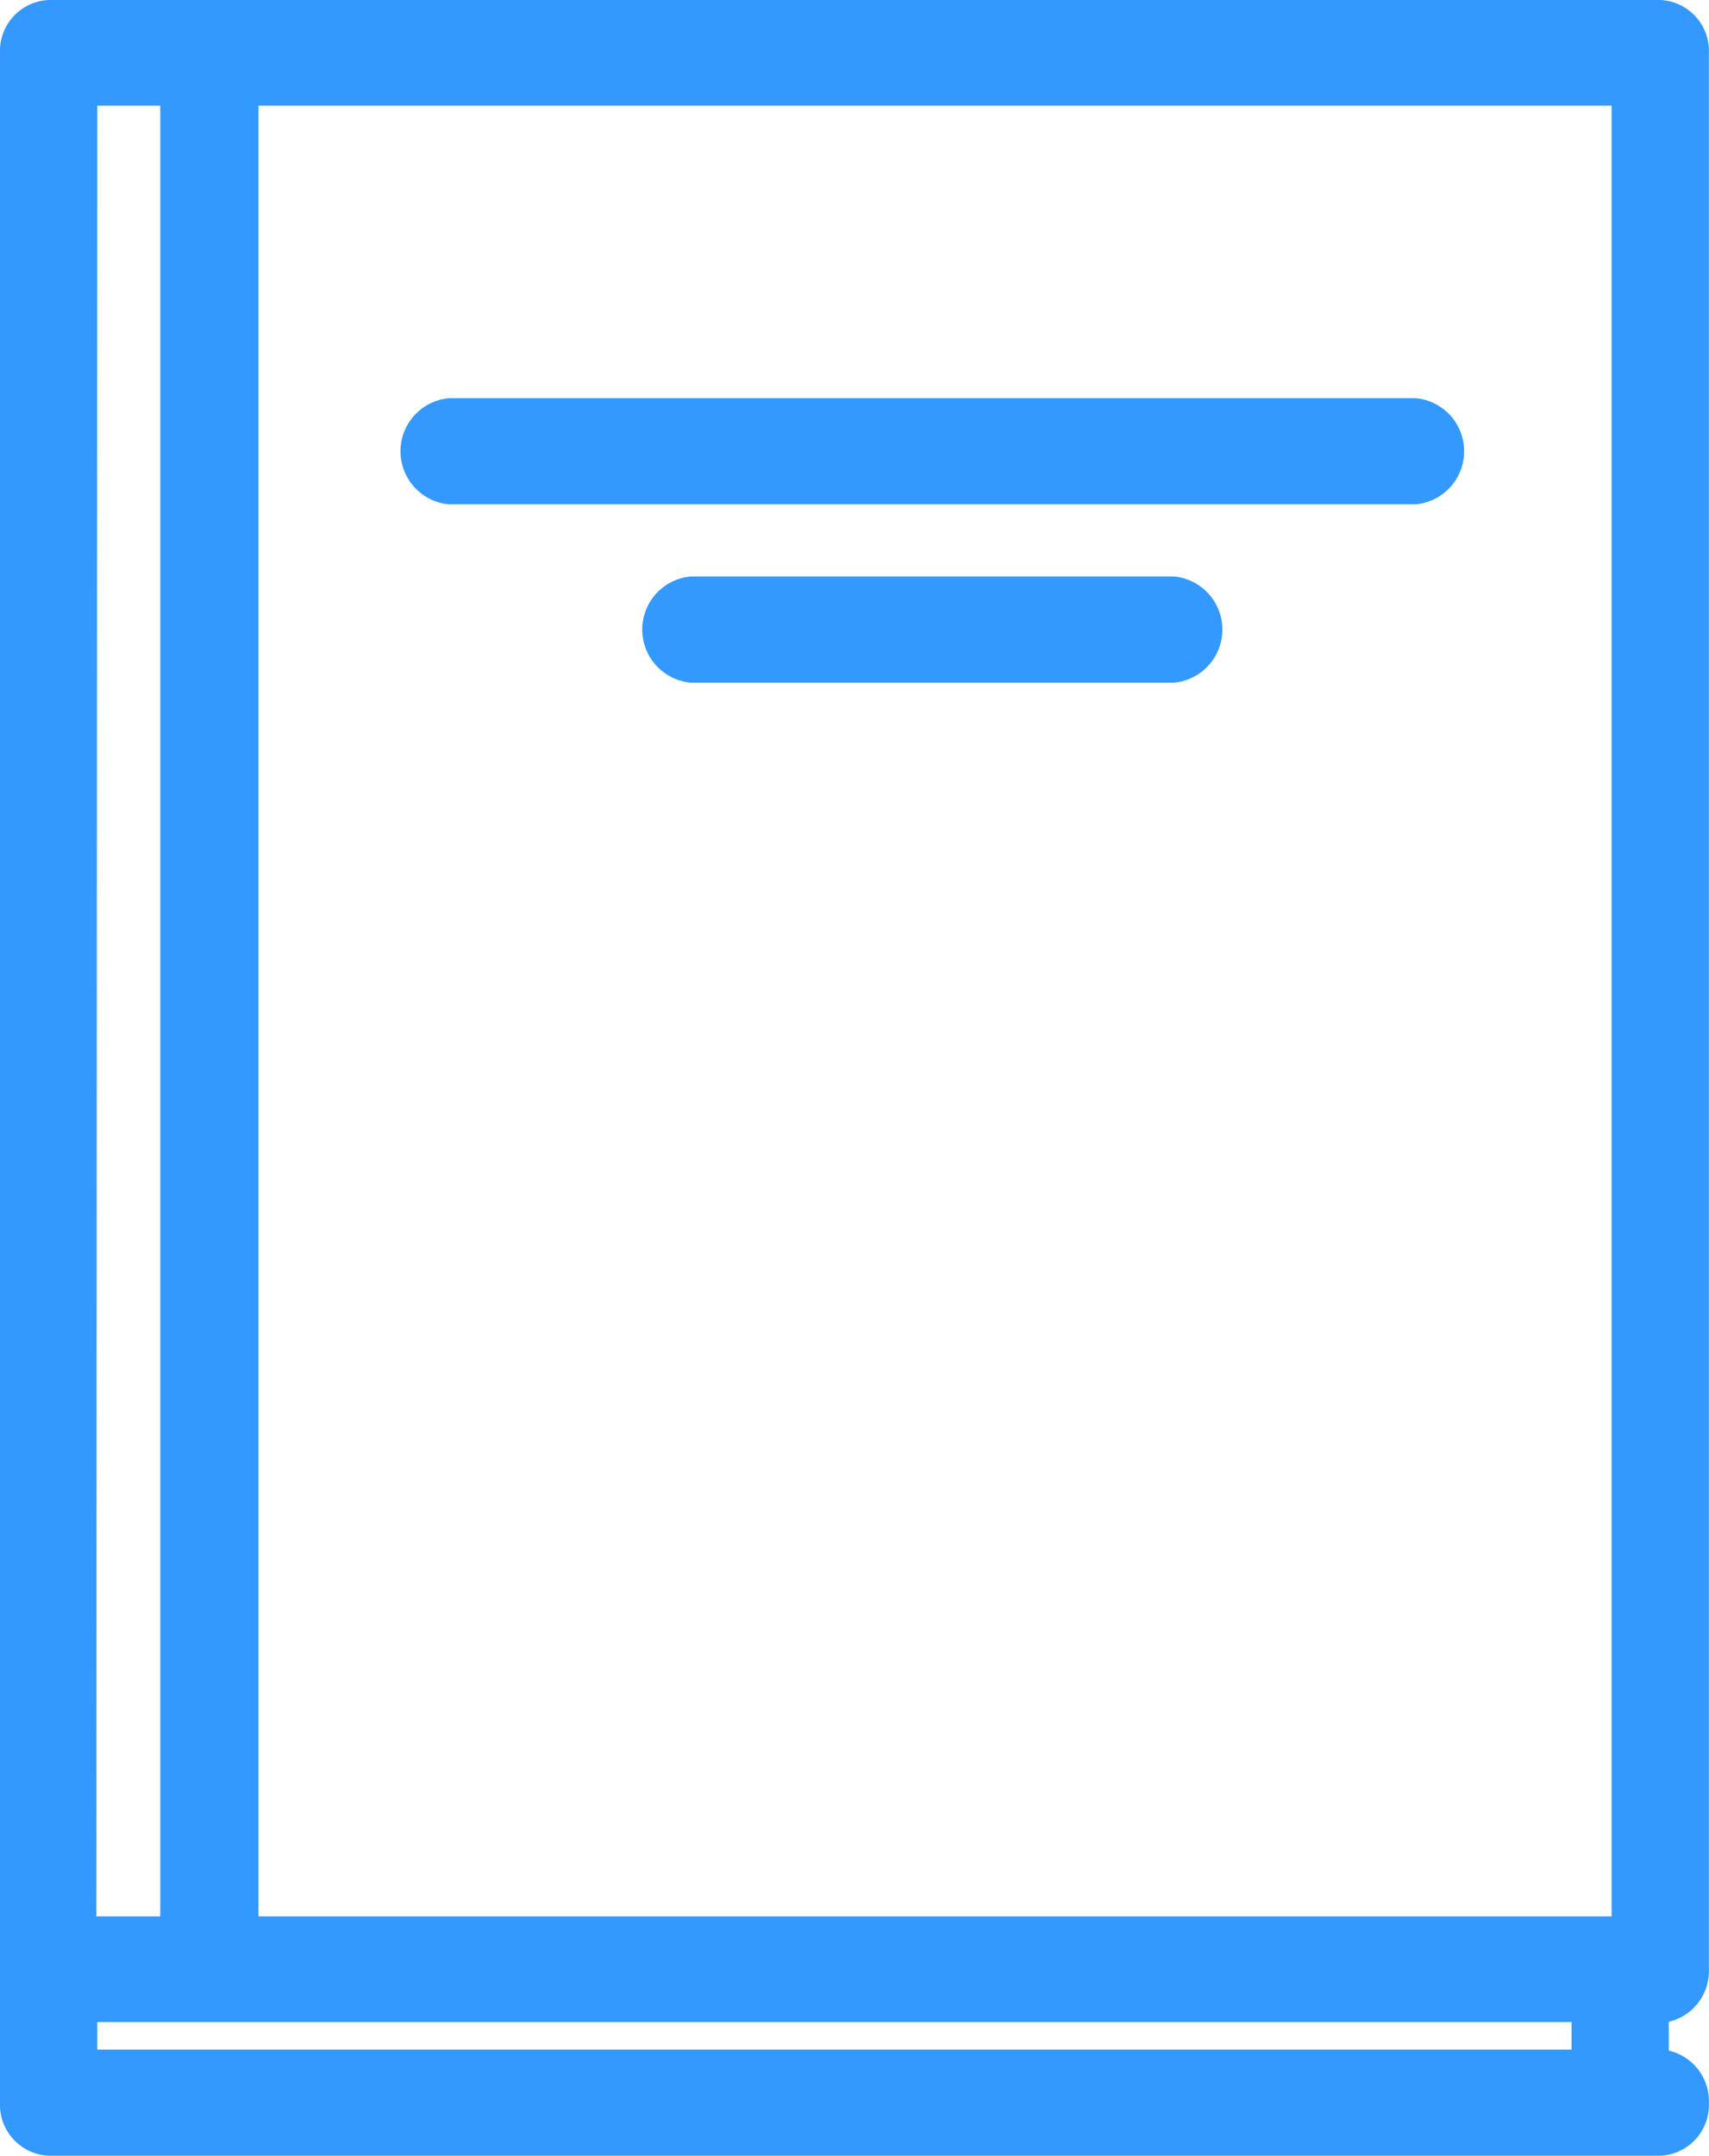 <svg xmlns="http://www.w3.org/2000/svg" viewBox="0 0 14.76 18.607"><defs><style>.a{fill:#39f;}</style></defs><g transform="translate(3.458 3.437)"><g transform="translate(0.018 0.018)"><path class="a" d="M98.246,98.072H106.6a.388.388,0,0,0,0-.772H98.246a.388.388,0,0,0,0,.772Z" transform="translate(-97.846 -97.246)"/><path class="a" d="M105.152,96.68H96.8a.442.442,0,0,1,0-.88h8.352a.424.424,0,0,1,.4.44A.428.428,0,0,1,105.152,96.68ZM96.8,95.908a.313.313,0,0,0-.292.332.318.318,0,0,0,.292.332h8.352a.334.334,0,0,0,0-.664Z" transform="translate(-96.4 -95.8)"/></g><path class="a" d="M106.116,97.608H97.764a.406.406,0,0,1,0-.808h8.352a.406.406,0,0,1,0,.808Zm-8.352-.768a.37.37,0,0,0,0,.736h8.352a.37.37,0,0,0,0-.736Z" transform="translate(-97.346 -96.746)"/><path class="a" d="M104.67,96.216H96.318a.46.46,0,0,1,0-.916h8.352a.46.46,0,0,1,0,.916Zm-8.352-.772a.317.317,0,0,0,0,.627h8.352a.316.316,0,0,0,0-.627Z" transform="translate(-95.9 -95.3)"/></g><g transform="translate(5.546 4.976)"><g transform="translate(0.018 0.018)"><path class="a" d="M160.322,140h-4.176a.388.388,0,0,0,0,.772h4.176a.388.388,0,0,0,0-.772Z" transform="translate(-155.746 -139.946)"/><path class="a" d="M158.876,139.38H154.7a.442.442,0,0,1,0-.88h4.176a.424.424,0,0,1,.4.44A.428.428,0,0,1,158.876,139.38Zm-4.176-.772a.334.334,0,0,0,0,.664h4.176a.334.334,0,0,0,0-.664Z" transform="translate(-154.3 -138.5)"/></g><path class="a" d="M159.84,140.308h-4.176a.406.406,0,0,1,0-.808h4.176a.388.388,0,0,1,.368.4A.392.392,0,0,1,159.84,140.308Zm-4.176-.772a.37.37,0,0,0,0,.736h4.176a.37.37,0,0,0,0-.736Z" transform="translate(-155.246 -139.446)"/><path class="a" d="M158.394,138.916h-4.176a.46.46,0,0,1,0-.916h4.176a.46.46,0,0,1,0,.916Zm-4.176-.772a.317.317,0,0,0,0,.627h4.176a.316.316,0,0,0,0-.627Z" transform="translate(-153.8 -138)"/></g><g transform="translate(0.018 0.018)"><path class="a" d="M16.615,18.923V2.386A.368.368,0,0,0,16.269,2H2.35A.368.368,0,0,0,2,2.386V18.927H2v1.154a.368.368,0,0,0,.35.386H16.269a.388.388,0,0,0,0-.772v-.386A.368.368,0,0,0,16.615,18.923Zm-.7-.382H4.088V2.768H15.919ZM3.392,2.768V18.537H2.7V17.383h0V2.768ZM15.573,19.691H2.7v-.382H15.573v.382Z" transform="translate(-1.946 -1.946)"/><path class="a" d="M14.823,19.071H.9a.424.424,0,0,1-.4-.44V.94A.424.424,0,0,1,.9.5H14.823a.423.423,0,0,1,.4.44V17.481a.428.428,0,0,1-.346.433V18.2a.429.429,0,0,1,.346.436A.422.422,0,0,1,14.823,19.071ZM.9.608a.316.316,0,0,0-.3.332V18.635a.318.318,0,0,0,.3.332H14.823a.334.334,0,0,0,0-.664h-.054v-.49h.054a.313.313,0,0,0,.292-.332V.94a.313.313,0,0,0-.292-.332ZM14.181,18.3H1.2v-.49H14.181ZM1.3,18.191H14.073v-.274H1.3Zm13.223-1.042H2.588V1.268h11.94ZM2.7,17.041H14.419V1.376H2.7Zm-.7.108H1.2V1.268H2Zm-.7-.108h.588V1.376H1.3Z" transform="translate(-0.5 -0.5)"/></g><path class="a" d="M15.787,20H1.868a.388.388,0,0,1-.368-.4V1.9a.388.388,0,0,1,.368-.4H15.787a.385.385,0,0,1,.364.4V18.445a.384.384,0,0,1-.346.4v.35a.405.405,0,0,1-.018.8ZM1.868,1.536a.354.354,0,0,0-.332.368V19.6a.351.351,0,0,0,.332.368H15.787a.37.37,0,0,0,0-.736h-.018v-.418h.018a.351.351,0,0,0,.328-.368V1.9a.351.351,0,0,0-.328-.368ZM15.109,19.227H2.2v-.418H15.109ZM2.232,19.191H15.073v-.346H2.232Zm13.223-1.114H3.588V2.268H15.455ZM3.624,18.041h11.8V2.3H3.624Zm-.7.036H2.2V2.268h.732Zm-.7-.036h.66V2.3h-.66Z" transform="translate(-1.446 -1.446)"/><path class="a" d="M14.341,18.607H.422A.44.44,0,0,1,0,18.149V.458A.44.44,0,0,1,.422,0H14.341a.44.44,0,0,1,.418.458V17a.45.45,0,0,1-.346.451V17.7a.447.447,0,0,1,.346.451A.439.439,0,0,1,14.341,18.607ZM.422.144A.3.3,0,0,0,.144.458V18.153a.3.3,0,0,0,.278.314H14.341a.317.317,0,0,0,0-.627h-.072v-.53h.072A.3.3,0,0,0,14.615,17V.458a.3.3,0,0,0-.274-.314Zm13.3,17.691H.7v-.526H13.717ZM.84,17.691H13.573v-.238H.84Zm13.223-1.006H2.088V.768H14.064ZM2.232,16.541H13.919V.912H2.232Zm-.7.144H.7V.768h.84Zm-.7-.144h.552V.912H.84Z"/></svg>